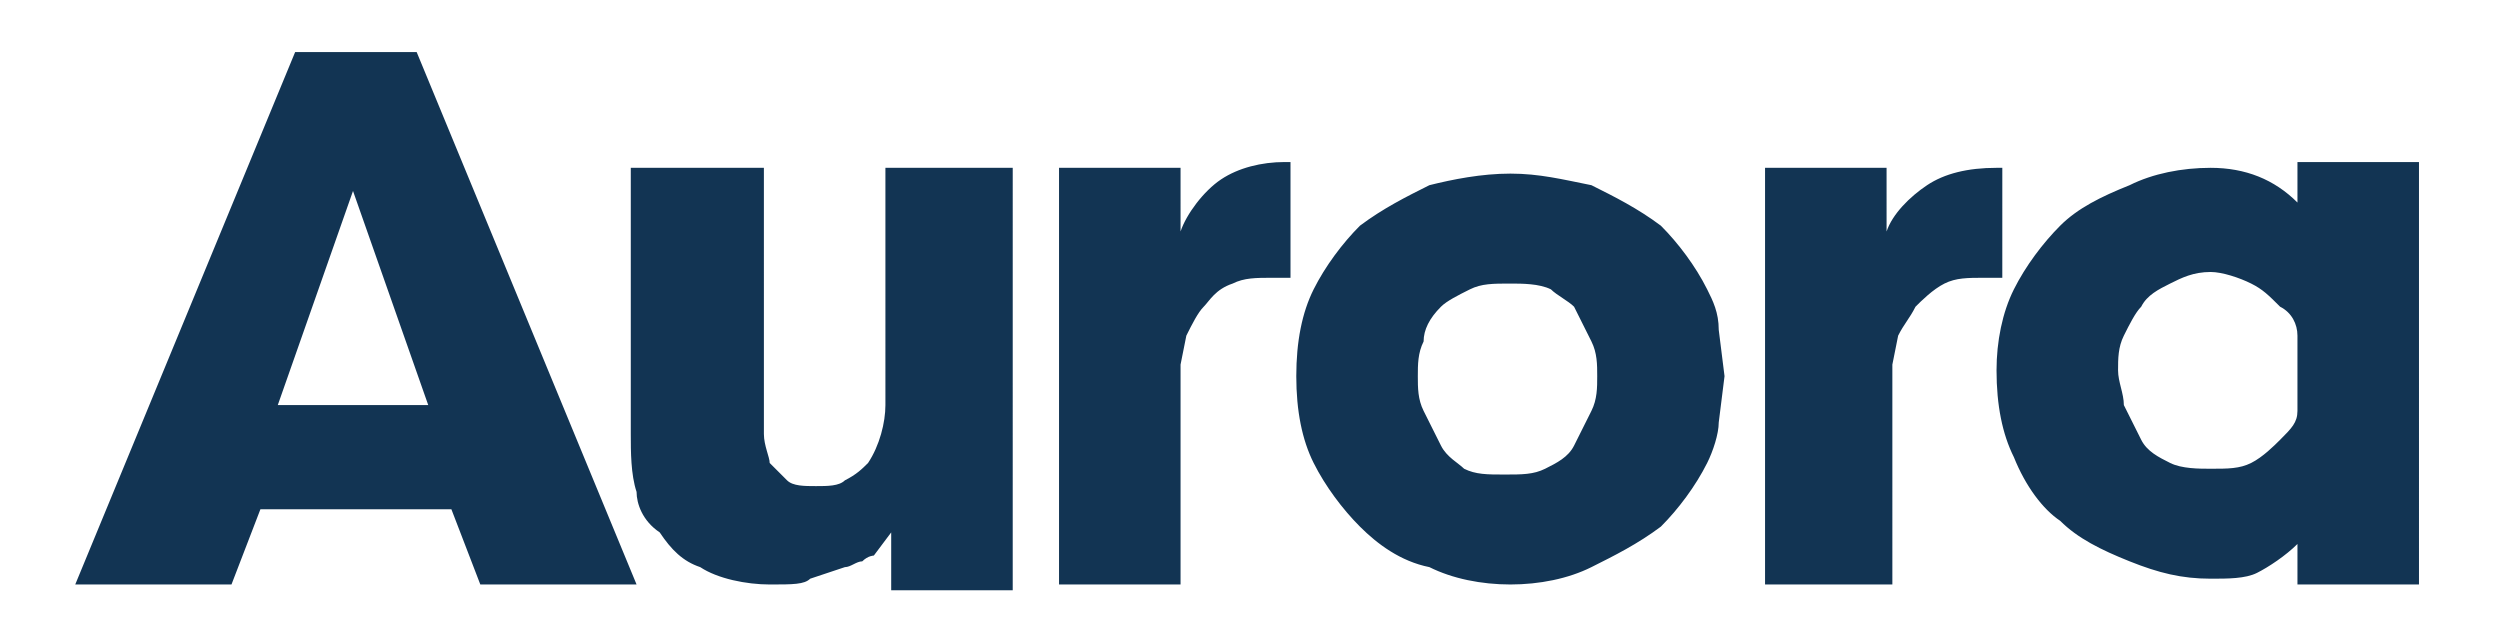 <svg xmlns="http://www.w3.org/2000/svg" viewBox="0 0 43.2 10.8">
  <switch>
    <g>
      <path d="M22.3 2.8h-.1c-.4 0-.8.1-1.1.3s-.6.6-.7.9V2.9h-2.1v7.2h2.1V6.3l.1-.5c.1-.2.2-.4.3-.5.1-.1.2-.3.5-.4.2-.1.4-.1.7-.1h.3v-2m5.2.4c-.5-.1-.9-.2-1.4-.2-.5 0-1 .1-1.4.2-.4.2-.8.4-1.2.7-.3.3-.6.7-.8 1.1-.2.4-.3.9-.3 1.5s.1 1.1.3 1.5c.2.4.5.8.8 1.1.3.3.7.6 1.2.7.4.2.9.3 1.4.3.5 0 1-.1 1.4-.3.4-.2.8-.4 1.2-.7.3-.3.6-.7.8-1.1.1-.2.2-.5.2-.7l.1-.8-.1-.8c0-.3-.1-.5-.2-.7-.2-.4-.5-.8-.8-1.1-.4-.3-.8-.5-1.2-.7m-.3 2.1l.3.6c.1.2.1.4.1.6 0 .2 0 .4-.1.6l-.3.6c-.1.2-.3.3-.5.4-.2.1-.4.1-.7.1-.3 0-.5 0-.7-.1-.1-.1-.3-.2-.4-.4l-.3-.6c-.1-.2-.1-.4-.1-.6 0-.2 0-.4.1-.6 0-.2.1-.4.3-.6.1-.1.3-.2.5-.3.2-.1.4-.1.7-.1.2 0 .5 0 .7.1.1.1.3.2.4.3M7.2.9H5.1l-3.8 9.2H4l.5-1.3h3.3l.5 1.3H11L7.2.9M4.8 7l1.3-3.7L7.4 7H4.8m8.3-4.1h-2.2v4.6c0 .3 0 .7.1 1 0 .2.1.5.4.7.2.3.4.5.7.6.3.2.8.3 1.2.3.4 0 .6 0 .7-.1l.6-.2c.1 0 .2-.1.3-.1.1-.1.2-.1.2-.1l.3-.4v1h2.1V2.9h-2.2V7c0 .3-.1.7-.3 1-.1.1-.2.2-.4.3-.1.1-.3.1-.5.1s-.4 0-.5-.1l-.3-.3c0-.1-.1-.3-.1-.5V2.9m21.3 0c-.5 0-.9.1-1.2.3-.3.2-.6.5-.7.8V2.9h-2.1v7.2h2.2V6.3l.1-.5c.1-.2.2-.3.3-.5.1-.1.3-.3.5-.4.2-.1.4-.1.7-.1h.3V2.9m5.1-.1v.7c-.4-.4-.9-.6-1.5-.6-.5 0-1 .1-1.4.3-.5.2-.9.4-1.2.7-.3.3-.6.7-.8 1.1-.2.4-.3.9-.3 1.4 0 .6.1 1.1.3 1.5.2.5.5.9.8 1.1.3.3.7.5 1.2.7.5.2.9.3 1.4.3.3 0 .6 0 .8-.1.2-.1.5-.3.7-.5v.7h2.1V2.8h-2.1m0 3v1.3c0 .2-.1.3-.3.5-.1.1-.3.3-.5.4-.2.1-.4.1-.7.1-.2 0-.5 0-.7-.1-.2-.1-.4-.2-.5-.4l-.3-.6c0-.2-.1-.4-.1-.6 0-.2 0-.4.1-.6.1-.2.2-.4.3-.5.1-.2.3-.3.5-.4.2-.1.4-.2.7-.2.2 0 .5.1.7.2.2.1.3.2.5.4.2.1.3.3.3.5z" fill="#123453"/>
    </g>
  </switch>
</svg>
